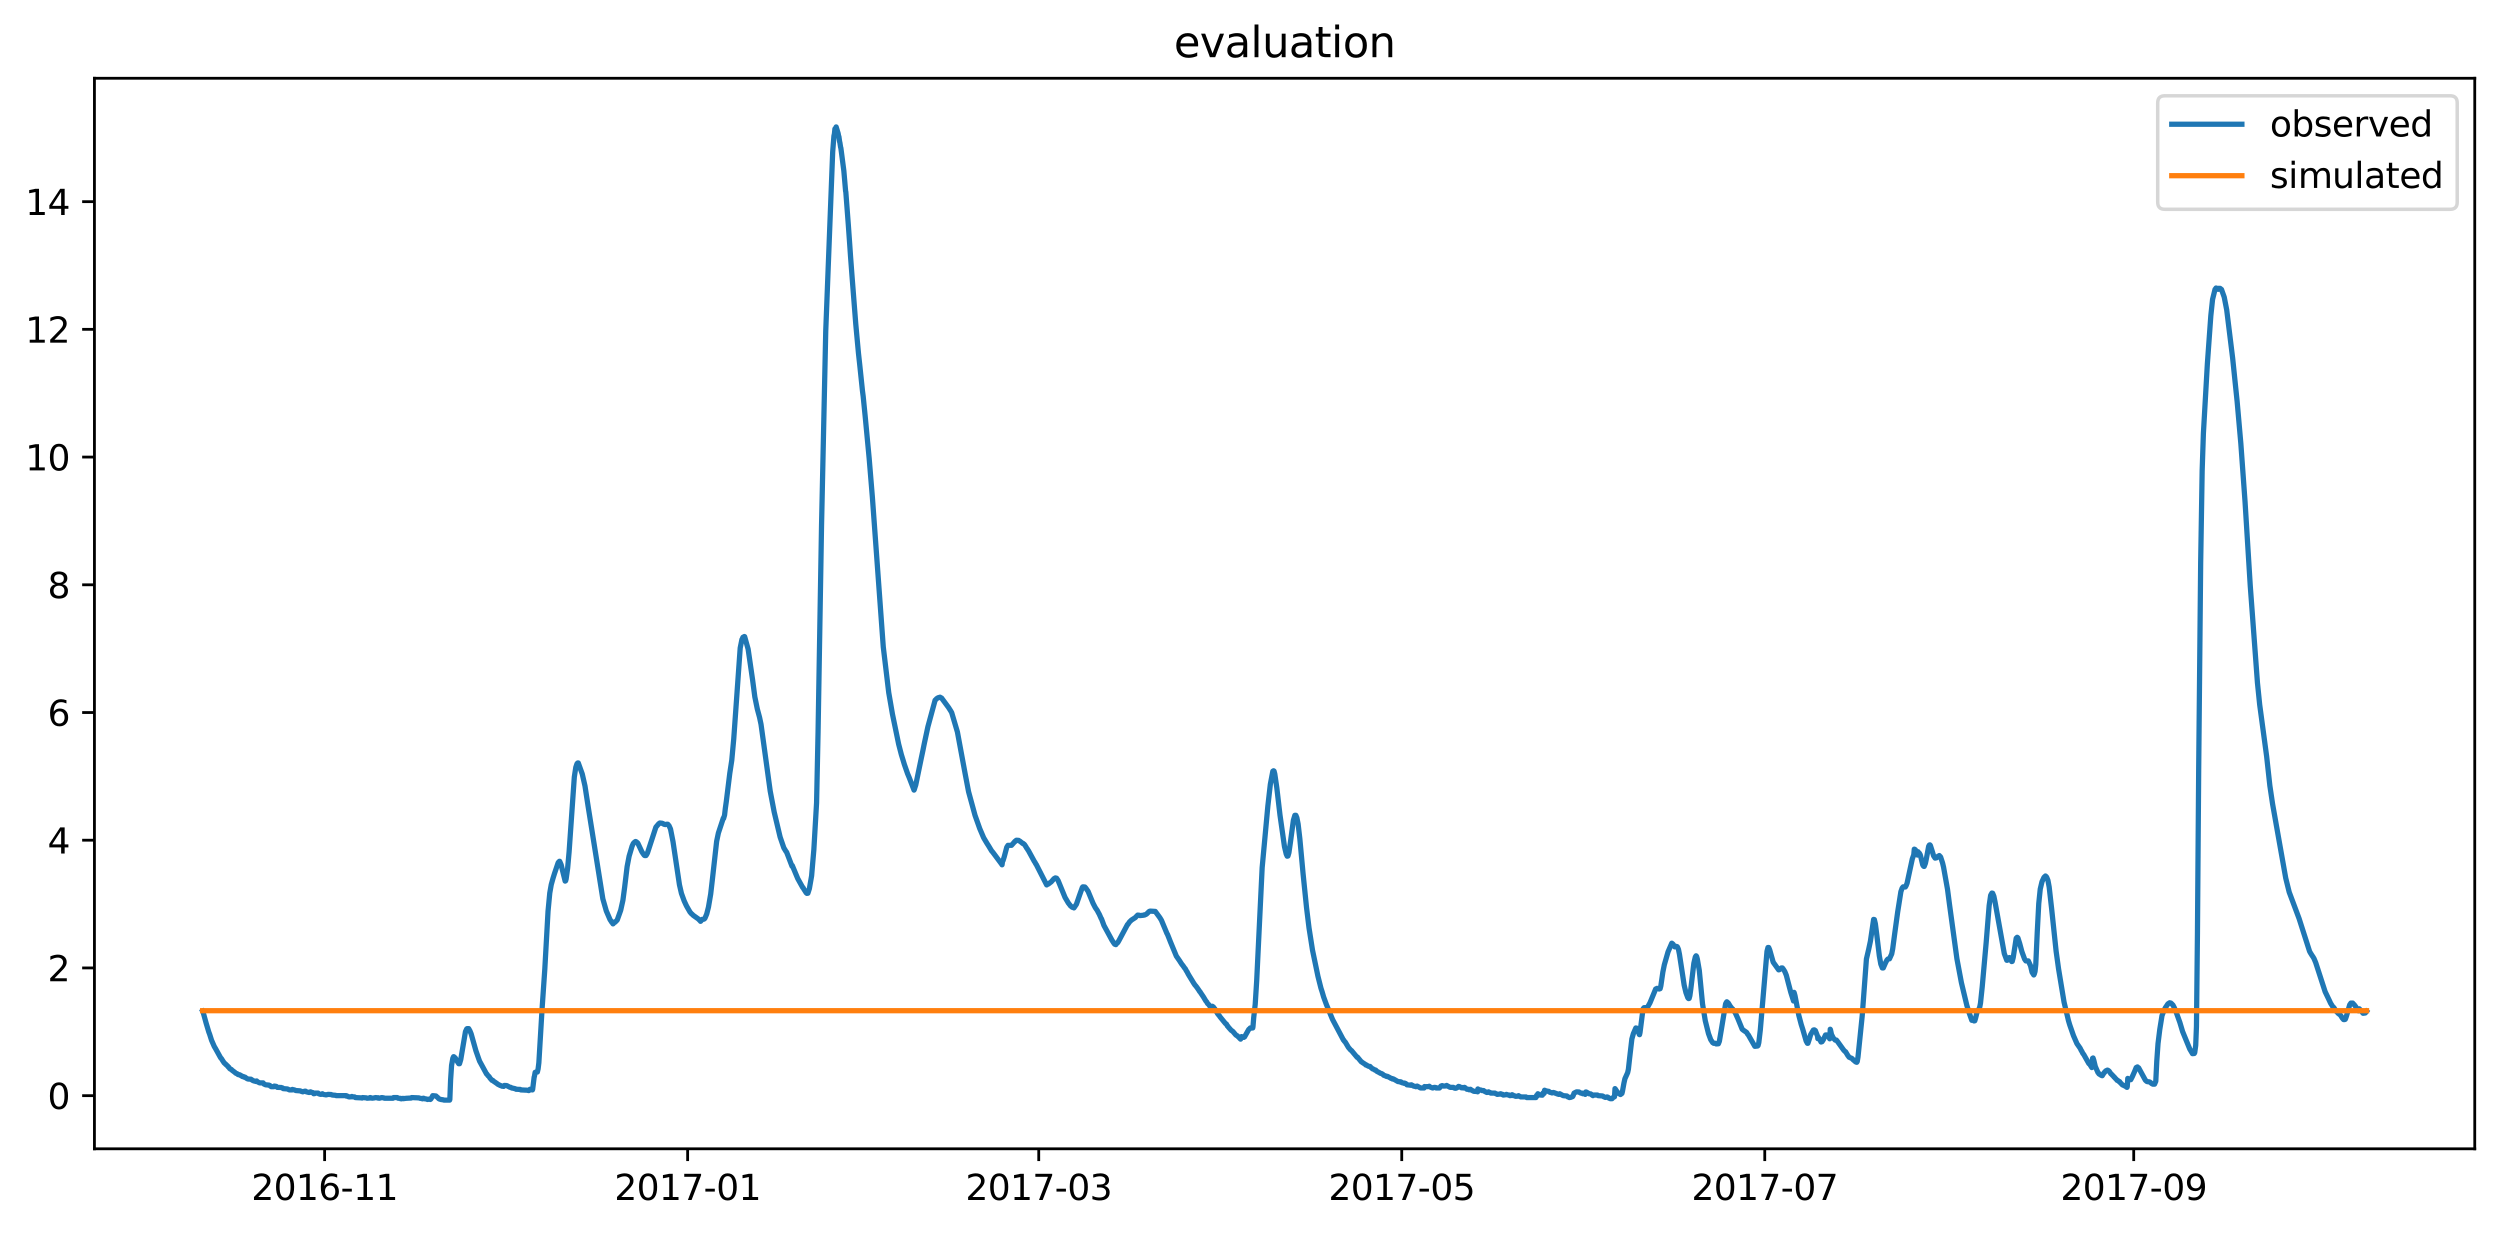 <?xml version="1.0" encoding="utf-8" standalone="no"?>
<!DOCTYPE svg PUBLIC "-//W3C//DTD SVG 1.1//EN"
  "http://www.w3.org/Graphics/SVG/1.1/DTD/svg11.dtd">
<svg xmlns:xlink="http://www.w3.org/1999/xlink" width="712.835pt" height="351.436pt" viewBox="0 0 712.835 351.436" xmlns="http://www.w3.org/2000/svg" version="1.1">
 <defs>
  <style type="text/css">*{stroke-linejoin: round; stroke-linecap: butt}</style>
 </defs>
 <g id="figure_1">
  <g id="patch_1">
   <path d="M 0 351.436 
L 712.835 351.436 
L 712.835 0 
L 0 0 
z
" style="fill: #ffffff"/>
  </g>
  <g id="axes_1">
   <g id="patch_2">
    <path d="M 26.925 327.558 
L 705.635 327.558 
L 705.635 22.318 
L 26.925 22.318 
z
" style="fill: #ffffff"/>
   </g>
   <g id="matplotlib.axis_1">
    <g id="xtick_1">
     <g id="line2d_1">
      <defs>
       <path id="mcfa135e855" d="M 0 0 
L 0 3.5 
" style="stroke: #000000; stroke-width: 0.8"/>
      </defs>
      <g>
       <use xlink:href="#mcfa135e855" x="92.56" y="327.558" style="stroke: #000000; stroke-width: 0.8"/>
      </g>
     </g>
     <g id="text_1">
      <!-- 2016-11 -->
      <g transform="translate(71.669 342.157) scale(0.1 -0.1)">
       <defs>
        <path id="DejaVuSans-32" d="M 1228 531 
L 3431 531 
L 3431 0 
L 469 0 
L 469 531 
Q 828 903 1448 1529 
Q 2069 2156 2228 2338 
Q 2531 2678 2651 2914 
Q 2772 3150 2772 3378 
Q 2772 3750 2511 3984 
Q 2250 4219 1831 4219 
Q 1534 4219 1204 4116 
Q 875 4013 500 3803 
L 500 4441 
Q 881 4594 1212 4672 
Q 1544 4750 1819 4750 
Q 2544 4750 2975 4387 
Q 3406 4025 3406 3419 
Q 3406 3131 3298 2873 
Q 3191 2616 2906 2266 
Q 2828 2175 2409 1742 
Q 1991 1309 1228 531 
z
" transform="scale(0.016)"/>
        <path id="DejaVuSans-30" d="M 2034 4250 
Q 1547 4250 1301 3770 
Q 1056 3291 1056 2328 
Q 1056 1369 1301 889 
Q 1547 409 2034 409 
Q 2525 409 2770 889 
Q 3016 1369 3016 2328 
Q 3016 3291 2770 3770 
Q 2525 4250 2034 4250 
z
M 2034 4750 
Q 2819 4750 3233 4129 
Q 3647 3509 3647 2328 
Q 3647 1150 3233 529 
Q 2819 -91 2034 -91 
Q 1250 -91 836 529 
Q 422 1150 422 2328 
Q 422 3509 836 4129 
Q 1250 4750 2034 4750 
z
" transform="scale(0.016)"/>
        <path id="DejaVuSans-31" d="M 794 531 
L 1825 531 
L 1825 4091 
L 703 3866 
L 703 4441 
L 1819 4666 
L 2450 4666 
L 2450 531 
L 3481 531 
L 3481 0 
L 794 0 
L 794 531 
z
" transform="scale(0.016)"/>
        <path id="DejaVuSans-36" d="M 2113 2584 
Q 1688 2584 1439 2293 
Q 1191 2003 1191 1497 
Q 1191 994 1439 701 
Q 1688 409 2113 409 
Q 2538 409 2786 701 
Q 3034 994 3034 1497 
Q 3034 2003 2786 2293 
Q 2538 2584 2113 2584 
z
M 3366 4563 
L 3366 3988 
Q 3128 4100 2886 4159 
Q 2644 4219 2406 4219 
Q 1781 4219 1451 3797 
Q 1122 3375 1075 2522 
Q 1259 2794 1537 2939 
Q 1816 3084 2150 3084 
Q 2853 3084 3261 2657 
Q 3669 2231 3669 1497 
Q 3669 778 3244 343 
Q 2819 -91 2113 -91 
Q 1303 -91 875 529 
Q 447 1150 447 2328 
Q 447 3434 972 4092 
Q 1497 4750 2381 4750 
Q 2619 4750 2861 4703 
Q 3103 4656 3366 4563 
z
" transform="scale(0.016)"/>
        <path id="DejaVuSans-2d" d="M 313 2009 
L 1997 2009 
L 1997 1497 
L 313 1497 
L 313 2009 
z
" transform="scale(0.016)"/>
       </defs>
       <use xlink:href="#DejaVuSans-32"/>
       <use xlink:href="#DejaVuSans-30" x="63.623"/>
       <use xlink:href="#DejaVuSans-31" x="127.246"/>
       <use xlink:href="#DejaVuSans-36" x="190.869"/>
       <use xlink:href="#DejaVuSans-2d" x="254.492"/>
       <use xlink:href="#DejaVuSans-31" x="290.576"/>
       <use xlink:href="#DejaVuSans-31" x="354.199"/>
      </g>
     </g>
    </g>
    <g id="xtick_2">
     <g id="line2d_2">
      <g>
       <use xlink:href="#mcfa135e855" x="196.067" y="327.558" style="stroke: #000000; stroke-width: 0.8"/>
      </g>
     </g>
     <g id="text_2">
      <!-- 2017-01 -->
      <g transform="translate(175.176 342.157) scale(0.1 -0.1)">
       <defs>
        <path id="DejaVuSans-37" d="M 525 4666 
L 3525 4666 
L 3525 4397 
L 1831 0 
L 1172 0 
L 2766 4134 
L 525 4134 
L 525 4666 
z
" transform="scale(0.016)"/>
       </defs>
       <use xlink:href="#DejaVuSans-32"/>
       <use xlink:href="#DejaVuSans-30" x="63.623"/>
       <use xlink:href="#DejaVuSans-31" x="127.246"/>
       <use xlink:href="#DejaVuSans-37" x="190.869"/>
       <use xlink:href="#DejaVuSans-2d" x="254.492"/>
       <use xlink:href="#DejaVuSans-30" x="290.576"/>
       <use xlink:href="#DejaVuSans-31" x="354.199"/>
      </g>
     </g>
    </g>
    <g id="xtick_3">
     <g id="line2d_3">
      <g>
       <use xlink:href="#mcfa135e855" x="296.18" y="327.558" style="stroke: #000000; stroke-width: 0.8"/>
      </g>
     </g>
     <g id="text_3">
      <!-- 2017-03 -->
      <g transform="translate(275.288 342.157) scale(0.1 -0.1)">
       <defs>
        <path id="DejaVuSans-33" d="M 2597 2516 
Q 3050 2419 3304 2112 
Q 3559 1806 3559 1356 
Q 3559 666 3084 287 
Q 2609 -91 1734 -91 
Q 1441 -91 1130 -33 
Q 819 25 488 141 
L 488 750 
Q 750 597 1062 519 
Q 1375 441 1716 441 
Q 2309 441 2620 675 
Q 2931 909 2931 1356 
Q 2931 1769 2642 2001 
Q 2353 2234 1838 2234 
L 1294 2234 
L 1294 2753 
L 1863 2753 
Q 2328 2753 2575 2939 
Q 2822 3125 2822 3475 
Q 2822 3834 2567 4026 
Q 2313 4219 1838 4219 
Q 1578 4219 1281 4162 
Q 984 4106 628 3988 
L 628 4550 
Q 988 4650 1302 4700 
Q 1616 4750 1894 4750 
Q 2613 4750 3031 4423 
Q 3450 4097 3450 3541 
Q 3450 3153 3228 2886 
Q 3006 2619 2597 2516 
z
" transform="scale(0.016)"/>
       </defs>
       <use xlink:href="#DejaVuSans-32"/>
       <use xlink:href="#DejaVuSans-30" x="63.623"/>
       <use xlink:href="#DejaVuSans-31" x="127.246"/>
       <use xlink:href="#DejaVuSans-37" x="190.869"/>
       <use xlink:href="#DejaVuSans-2d" x="254.492"/>
       <use xlink:href="#DejaVuSans-30" x="290.576"/>
       <use xlink:href="#DejaVuSans-33" x="354.199"/>
      </g>
     </g>
    </g>
    <g id="xtick_4">
     <g id="line2d_4">
      <g>
       <use xlink:href="#mcfa135e855" x="399.686" y="327.558" style="stroke: #000000; stroke-width: 0.8"/>
      </g>
     </g>
     <g id="text_4">
      <!-- 2017-05 -->
      <g transform="translate(378.795 342.157) scale(0.1 -0.1)">
       <defs>
        <path id="DejaVuSans-35" d="M 691 4666 
L 3169 4666 
L 3169 4134 
L 1269 4134 
L 1269 2991 
Q 1406 3038 1543 3061 
Q 1681 3084 1819 3084 
Q 2600 3084 3056 2656 
Q 3513 2228 3513 1497 
Q 3513 744 3044 326 
Q 2575 -91 1722 -91 
Q 1428 -91 1123 -41 
Q 819 9 494 109 
L 494 744 
Q 775 591 1075 516 
Q 1375 441 1709 441 
Q 2250 441 2565 725 
Q 2881 1009 2881 1497 
Q 2881 1984 2565 2268 
Q 2250 2553 1709 2553 
Q 1456 2553 1204 2497 
Q 953 2441 691 2322 
L 691 4666 
z
" transform="scale(0.016)"/>
       </defs>
       <use xlink:href="#DejaVuSans-32"/>
       <use xlink:href="#DejaVuSans-30" x="63.623"/>
       <use xlink:href="#DejaVuSans-31" x="127.246"/>
       <use xlink:href="#DejaVuSans-37" x="190.869"/>
       <use xlink:href="#DejaVuSans-2d" x="254.492"/>
       <use xlink:href="#DejaVuSans-30" x="290.576"/>
       <use xlink:href="#DejaVuSans-35" x="354.199"/>
      </g>
     </g>
    </g>
    <g id="xtick_5">
     <g id="line2d_5">
      <g>
       <use xlink:href="#mcfa135e855" x="503.193" y="327.558" style="stroke: #000000; stroke-width: 0.8"/>
      </g>
     </g>
     <g id="text_5">
      <!-- 2017-07 -->
      <g transform="translate(482.301 342.157) scale(0.1 -0.1)">
       <use xlink:href="#DejaVuSans-32"/>
       <use xlink:href="#DejaVuSans-30" x="63.623"/>
       <use xlink:href="#DejaVuSans-31" x="127.246"/>
       <use xlink:href="#DejaVuSans-37" x="190.869"/>
       <use xlink:href="#DejaVuSans-2d" x="254.492"/>
       <use xlink:href="#DejaVuSans-30" x="290.576"/>
       <use xlink:href="#DejaVuSans-37" x="354.199"/>
      </g>
     </g>
    </g>
    <g id="xtick_6">
     <g id="line2d_6">
      <g>
       <use xlink:href="#mcfa135e855" x="608.396" y="327.558" style="stroke: #000000; stroke-width: 0.8"/>
      </g>
     </g>
     <g id="text_6">
      <!-- 2017-09 -->
      <g transform="translate(587.505 342.157) scale(0.1 -0.1)">
       <defs>
        <path id="DejaVuSans-39" d="M 703 97 
L 703 672 
Q 941 559 1184 500 
Q 1428 441 1663 441 
Q 2288 441 2617 861 
Q 2947 1281 2994 2138 
Q 2813 1869 2534 1725 
Q 2256 1581 1919 1581 
Q 1219 1581 811 2004 
Q 403 2428 403 3163 
Q 403 3881 828 4315 
Q 1253 4750 1959 4750 
Q 2769 4750 3195 4129 
Q 3622 3509 3622 2328 
Q 3622 1225 3098 567 
Q 2575 -91 1691 -91 
Q 1453 -91 1209 -44 
Q 966 3 703 97 
z
M 1959 2075 
Q 2384 2075 2632 2365 
Q 2881 2656 2881 3163 
Q 2881 3666 2632 3958 
Q 2384 4250 1959 4250 
Q 1534 4250 1286 3958 
Q 1038 3666 1038 3163 
Q 1038 2656 1286 2365 
Q 1534 2075 1959 2075 
z
" transform="scale(0.016)"/>
       </defs>
       <use xlink:href="#DejaVuSans-32"/>
       <use xlink:href="#DejaVuSans-30" x="63.623"/>
       <use xlink:href="#DejaVuSans-31" x="127.246"/>
       <use xlink:href="#DejaVuSans-37" x="190.869"/>
       <use xlink:href="#DejaVuSans-2d" x="254.492"/>
       <use xlink:href="#DejaVuSans-30" x="290.576"/>
       <use xlink:href="#DejaVuSans-39" x="354.199"/>
      </g>
     </g>
    </g>
   </g>
   <g id="matplotlib.axis_2">
    <g id="ytick_1">
     <g id="line2d_7">
      <defs>
       <path id="m2b4adc48fb" d="M 0 0 
L -3.5 0 
" style="stroke: #000000; stroke-width: 0.8"/>
      </defs>
      <g>
       <use xlink:href="#m2b4adc48fb" x="26.925" y="312.409" style="stroke: #000000; stroke-width: 0.8"/>
      </g>
     </g>
     <g id="text_7">
      <!-- 0 -->
      <g transform="translate(13.562 316.208) scale(0.1 -0.1)">
       <use xlink:href="#DejaVuSans-30"/>
      </g>
     </g>
    </g>
    <g id="ytick_2">
     <g id="line2d_8">
      <g>
       <use xlink:href="#m2b4adc48fb" x="26.925" y="275.993" style="stroke: #000000; stroke-width: 0.8"/>
      </g>
     </g>
     <g id="text_8">
      <!-- 2 -->
      <g transform="translate(13.562 279.792) scale(0.1 -0.1)">
       <use xlink:href="#DejaVuSans-32"/>
      </g>
     </g>
    </g>
    <g id="ytick_3">
     <g id="line2d_9">
      <g>
       <use xlink:href="#m2b4adc48fb" x="26.925" y="239.577" style="stroke: #000000; stroke-width: 0.8"/>
      </g>
     </g>
     <g id="text_9">
      <!-- 4 -->
      <g transform="translate(13.562 243.376) scale(0.1 -0.1)">
       <defs>
        <path id="DejaVuSans-34" d="M 2419 4116 
L 825 1625 
L 2419 1625 
L 2419 4116 
z
M 2253 4666 
L 3047 4666 
L 3047 1625 
L 3713 1625 
L 3713 1100 
L 3047 1100 
L 3047 0 
L 2419 0 
L 2419 1100 
L 313 1100 
L 313 1709 
L 2253 4666 
z
" transform="scale(0.016)"/>
       </defs>
       <use xlink:href="#DejaVuSans-34"/>
      </g>
     </g>
    </g>
    <g id="ytick_4">
     <g id="line2d_10">
      <g>
       <use xlink:href="#m2b4adc48fb" x="26.925" y="203.161" style="stroke: #000000; stroke-width: 0.8"/>
      </g>
     </g>
     <g id="text_10">
      <!-- 6 -->
      <g transform="translate(13.562 206.96) scale(0.1 -0.1)">
       <use xlink:href="#DejaVuSans-36"/>
      </g>
     </g>
    </g>
    <g id="ytick_5">
     <g id="line2d_11">
      <g>
       <use xlink:href="#m2b4adc48fb" x="26.925" y="166.744" style="stroke: #000000; stroke-width: 0.8"/>
      </g>
     </g>
     <g id="text_11">
      <!-- 8 -->
      <g transform="translate(13.562 170.544) scale(0.1 -0.1)">
       <defs>
        <path id="DejaVuSans-38" d="M 2034 2216 
Q 1584 2216 1326 1975 
Q 1069 1734 1069 1313 
Q 1069 891 1326 650 
Q 1584 409 2034 409 
Q 2484 409 2743 651 
Q 3003 894 3003 1313 
Q 3003 1734 2745 1975 
Q 2488 2216 2034 2216 
z
M 1403 2484 
Q 997 2584 770 2862 
Q 544 3141 544 3541 
Q 544 4100 942 4425 
Q 1341 4750 2034 4750 
Q 2731 4750 3128 4425 
Q 3525 4100 3525 3541 
Q 3525 3141 3298 2862 
Q 3072 2584 2669 2484 
Q 3125 2378 3379 2068 
Q 3634 1759 3634 1313 
Q 3634 634 3220 271 
Q 2806 -91 2034 -91 
Q 1263 -91 848 271 
Q 434 634 434 1313 
Q 434 1759 690 2068 
Q 947 2378 1403 2484 
z
M 1172 3481 
Q 1172 3119 1398 2916 
Q 1625 2713 2034 2713 
Q 2441 2713 2670 2916 
Q 2900 3119 2900 3481 
Q 2900 3844 2670 4047 
Q 2441 4250 2034 4250 
Q 1625 4250 1398 4047 
Q 1172 3844 1172 3481 
z
" transform="scale(0.016)"/>
       </defs>
       <use xlink:href="#DejaVuSans-38"/>
      </g>
     </g>
    </g>
    <g id="ytick_6">
     <g id="line2d_12">
      <g>
       <use xlink:href="#m2b4adc48fb" x="26.925" y="130.328" style="stroke: #000000; stroke-width: 0.8"/>
      </g>
     </g>
     <g id="text_12">
      <!-- 10 -->
      <g transform="translate(7.2 134.128) scale(0.1 -0.1)">
       <use xlink:href="#DejaVuSans-31"/>
       <use xlink:href="#DejaVuSans-30" x="63.623"/>
      </g>
     </g>
    </g>
    <g id="ytick_7">
     <g id="line2d_13">
      <g>
       <use xlink:href="#m2b4adc48fb" x="26.925" y="93.912" style="stroke: #000000; stroke-width: 0.8"/>
      </g>
     </g>
     <g id="text_13">
      <!-- 12 -->
      <g transform="translate(7.2 97.711) scale(0.1 -0.1)">
       <use xlink:href="#DejaVuSans-31"/>
       <use xlink:href="#DejaVuSans-32" x="63.623"/>
      </g>
     </g>
    </g>
    <g id="ytick_8">
     <g id="line2d_14">
      <g>
       <use xlink:href="#m2b4adc48fb" x="26.925" y="57.496" style="stroke: #000000; stroke-width: 0.8"/>
      </g>
     </g>
     <g id="text_14">
      <!-- 14 -->
      <g transform="translate(7.2 61.295) scale(0.1 -0.1)">
       <use xlink:href="#DejaVuSans-31"/>
       <use xlink:href="#DejaVuSans-34" x="63.623"/>
      </g>
     </g>
    </g>
   </g>
   <g id="line2d_15">
    <path d="M 57.775 288.329 
L 57.917 288.602 
L 58.765 291.697 
L 59.543 294.292 
L 59.755 294.838 
L 60.321 296.614 
L 61.098 298.389 
L 61.452 298.981 
L 62.937 301.666 
L 63.078 301.757 
L 63.502 302.44 
L 63.926 303.077 
L 64.209 303.305 
L 64.351 303.487 
L 64.421 303.487 
L 64.563 303.669 
L 64.846 303.897 
L 65.128 304.261 
L 65.199 304.261 
L 65.553 304.762 
L 65.765 304.853 
L 65.906 304.944 
L 65.977 304.944 
L 66.118 305.126 
L 66.967 305.763 
L 67.249 306.036 
L 67.462 306.082 
L 67.674 306.218 
L 67.744 306.218 
L 67.886 306.4 
L 68.31 306.446 
L 68.451 306.582 
L 68.593 306.582 
L 68.805 306.765 
L 68.876 306.765 
L 69.088 306.947 
L 69.37 306.947 
L 69.583 307.129 
L 69.865 307.129 
L 70.077 307.311 
L 70.219 307.402 
L 70.36 307.493 
L 70.502 307.584 
L 70.784 307.675 
L 71.562 307.72 
L 71.704 307.857 
L 71.774 307.857 
L 71.986 308.039 
L 72.411 308.221 
L 72.764 308.267 
L 72.906 308.358 
L 73.118 308.312 
L 73.188 308.221 
L 73.4 308.449 
L 74.037 308.767 
L 75.027 308.767 
L 75.239 309.086 
L 75.734 309.314 
L 76.723 309.405 
L 76.865 309.496 
L 76.935 309.496 
L 77.077 309.678 
L 77.148 309.678 
L 77.36 309.86 
L 78.067 309.86 
L 78.208 309.678 
L 78.774 309.769 
L 79.057 310.042 
L 80.258 310.087 
L 80.471 310.224 
L 80.612 310.224 
L 80.753 310.406 
L 81.955 310.497 
L 82.521 310.77 
L 83.299 310.77 
L 83.369 310.634 
L 83.44 310.679 
L 83.935 310.77 
L 84.359 310.952 
L 85.632 311.043 
L 85.773 311.134 
L 86.056 311.225 
L 86.339 311.317 
L 86.622 311.225 
L 86.904 311.134 
L 87.116 311.134 
L 87.329 311.317 
L 87.753 311.408 
L 88.036 311.499 
L 88.318 311.499 
L 88.53 311.317 
L 88.955 311.499 
L 89.237 311.544 
L 89.45 311.863 
L 89.732 311.817 
L 89.874 311.681 
L 90.722 311.681 
L 90.864 311.863 
L 91.146 311.954 
L 91.429 312.045 
L 91.783 311.999 
L 91.924 311.863 
L 92.136 312.045 
L 92.702 312.136 
L 92.914 312.181 
L 93.055 312.181 
L 93.338 312.09 
L 93.55 312.045 
L 94.469 312.09 
L 94.681 312.227 
L 95.742 312.318 
L 95.883 312.409 
L 98.711 312.409 
L 98.782 312.546 
L 98.853 312.455 
L 99.489 312.773 
L 100.267 312.728 
L 100.338 312.637 
L 100.479 312.728 
L 101.115 312.773 
L 101.327 312.955 
L 103.095 313.046 
L 103.236 313.092 
L 103.378 312.955 
L 104.509 313.046 
L 104.65 313.137 
L 105.357 313.092 
L 105.499 312.955 
L 105.569 313.092 
L 105.64 312.955 
L 105.711 313.001 
L 106.064 313.137 
L 106.771 313.046 
L 107.054 312.955 
L 107.549 313.001 
L 107.69 313.092 
L 107.832 313.001 
L 108.044 313.137 
L 108.185 313.137 
L 108.539 313.046 
L 108.822 312.955 
L 109.458 313.046 
L 109.599 313.137 
L 112.074 313.137 
L 112.215 312.955 
L 113.276 312.955 
L 113.488 313.137 
L 114.124 313.183 
L 114.195 313.274 
L 114.266 313.183 
L 114.407 313.319 
L 114.831 313.228 
L 114.902 313.183 
L 115.043 313.274 
L 115.256 313.228 
L 116.104 313.137 
L 116.245 313.137 
L 117.235 313.092 
L 117.377 312.955 
L 119.498 313.046 
L 119.639 313.137 
L 120.205 313.228 
L 120.487 313.319 
L 120.629 313.274 
L 120.699 313.137 
L 120.77 313.228 
L 120.912 313.183 
L 121.124 313.319 
L 121.689 313.365 
L 121.901 313.501 
L 122.326 313.41 
L 122.467 313.365 
L 122.538 313.365 
L 122.679 313.501 
L 122.821 313.41 
L 123.103 312.955 
L 123.386 312.409 
L 124.305 312.5 
L 124.588 312.773 
L 124.729 312.864 
L 125.154 313.319 
L 125.436 313.41 
L 125.719 313.501 
L 126.356 313.593 
L 126.638 313.684 
L 128.194 313.684 
L 128.265 313.501 
L 128.477 307.994 
L 128.759 303.76 
L 129.113 301.757 
L 129.325 301.302 
L 129.396 301.302 
L 129.82 301.666 
L 130.103 302.167 
L 130.456 302.759 
L 130.81 303.305 
L 131.022 303.305 
L 131.375 302.121 
L 132.719 294.155 
L 133.072 293.382 
L 133.214 293.291 
L 133.638 293.291 
L 133.991 293.928 
L 134.345 294.793 
L 135.688 299.572 
L 136.466 301.803 
L 136.749 302.577 
L 138.728 306.218 
L 138.799 306.218 
L 139.152 306.719 
L 139.435 306.947 
L 139.718 307.402 
L 140.284 308.039 
L 140.496 308.039 
L 140.637 308.221 
L 141.698 308.949 
L 141.91 309.132 
L 142.617 309.496 
L 142.9 309.587 
L 143.182 309.723 
L 143.324 309.678 
L 143.607 309.769 
L 143.819 309.496 
L 144.526 309.541 
L 144.738 309.678 
L 145.445 310.042 
L 145.657 310.042 
L 145.869 310.224 
L 146.435 310.315 
L 146.576 310.361 
L 146.788 310.406 
L 147 310.452 
L 147.142 310.588 
L 147.283 310.588 
L 148.344 310.634 
L 148.485 310.77 
L 150.394 310.861 
L 150.677 310.952 
L 150.818 310.952 
L 151.101 310.588 
L 151.384 310.634 
L 151.455 310.725 
L 151.525 310.588 
L 151.737 310.77 
L 151.808 310.77 
L 151.879 310.588 
L 152.303 307.129 
L 152.374 306.947 
L 152.586 305.763 
L 152.869 305.672 
L 153.222 305.672 
L 153.434 304.762 
L 153.646 303.032 
L 154 297.114 
L 154.565 287.646 
L 155.343 276.312 
L 156.262 259.833 
L 156.757 254.644 
L 157.181 252.231 
L 157.676 250.456 
L 158.1 249.09 
L 159.161 245.95 
L 159.514 245.585 
L 159.585 245.585 
L 160.009 246.587 
L 160.363 248.089 
L 161.141 251.23 
L 161.282 251.139 
L 161.423 250.638 
L 161.848 247.588 
L 162.272 242.854 
L 163.757 221.551 
L 164.181 218.774 
L 164.534 217.727 
L 164.746 217.545 
L 164.888 217.545 
L 166.019 220.686 
L 166.797 224.1 
L 167.716 230.063 
L 171.887 256.283 
L 172.877 259.742 
L 173.937 262.2 
L 174.503 263.065 
L 174.715 263.247 
L 174.786 263.429 
L 174.857 263.384 
L 174.998 262.929 
L 175.139 263.065 
L 175.351 262.974 
L 175.846 262.473 
L 175.988 262.337 
L 176.978 259.56 
L 177.614 256.692 
L 178.109 252.96 
L 178.816 247.088 
L 179.381 244.129 
L 180.23 241.261 
L 180.583 240.487 
L 180.937 240.123 
L 181.078 240.032 
L 181.22 239.941 
L 181.432 240.032 
L 181.856 240.396 
L 182.987 242.809 
L 183.27 243.264 
L 183.694 243.856 
L 183.836 243.947 
L 184.189 243.947 
L 184.401 243.628 
L 184.613 243.218 
L 187.017 235.844 
L 187.866 234.843 
L 187.936 234.843 
L 188.148 234.661 
L 188.855 234.752 
L 188.997 234.843 
L 189.068 234.843 
L 189.28 235.025 
L 189.562 235.07 
L 189.704 235.116 
L 189.845 235.07 
L 190.057 235.025 
L 190.411 235.025 
L 190.552 235.207 
L 190.764 235.434 
L 191.189 236.39 
L 191.896 239.986 
L 193.734 252.277 
L 194.299 254.735 
L 195.077 256.874 
L 195.643 258.103 
L 195.855 258.513 
L 196.774 260.106 
L 196.915 260.243 
L 197.127 260.516 
L 197.269 260.607 
L 197.693 261.017 
L 199.107 262.018 
L 199.602 262.519 
L 199.673 262.519 
L 199.743 262.701 
L 199.814 262.655 
L 200.168 262.155 
L 200.663 262.109 
L 200.875 261.973 
L 201.016 261.791 
L 201.511 260.607 
L 202.006 258.65 
L 202.642 254.917 
L 203.137 250.638 
L 204.339 239.895 
L 204.834 237.528 
L 206.248 233.249 
L 206.319 233.386 
L 206.601 232.385 
L 206.814 230.518 
L 207.096 228.515 
L 208.086 220.504 
L 208.652 216.771 
L 209.217 210.671 
L 211.056 184.77 
L 211.55 182.312 
L 211.621 182.267 
L 211.833 181.721 
L 212.258 181.493 
L 212.328 181.539 
L 213.318 185.089 
L 214.591 193.875 
L 215.227 198.7 
L 215.934 202.159 
L 216.57 204.526 
L 216.994 206.529 
L 217.772 212.174 
L 219.61 225.557 
L 220.742 231.52 
L 222.438 238.666 
L 223.499 241.762 
L 224.135 242.809 
L 224.277 242.945 
L 224.842 244.402 
L 225.832 246.997 
L 225.903 246.769 
L 227.458 250.502 
L 228.872 253.051 
L 228.943 253.051 
L 229.226 253.551 
L 229.579 254.098 
L 229.862 254.553 
L 230.074 254.735 
L 230.286 254.689 
L 230.357 254.689 
L 230.781 253.369 
L 231.418 249.728 
L 231.7 246.405 
L 232.054 242.308 
L 232.832 228.925 
L 233.256 208.896 
L 234.246 149.902 
L 235.447 94.367 
L 237.427 43.294 
L 237.781 38.787 
L 237.922 38.15 
L 238.063 36.739 
L 238.134 36.784 
L 238.417 36.193 
L 238.983 38.059 
L 239.124 38.878 
L 239.195 38.924 
L 239.407 40.426 
L 239.477 40.654 
L 239.69 42.019 
L 239.76 42.201 
L 240.609 48.711 
L 241.104 54.446 
L 241.174 54.765 
L 241.881 64.051 
L 242.235 69.013 
L 242.518 73.11 
L 242.942 78.754 
L 244.002 92.319 
L 244.285 95.414 
L 244.78 100.74 
L 245.134 103.972 
L 245.911 111.392 
L 246.123 113.031 
L 246.689 118.675 
L 247.82 130.601 
L 248.739 141.708 
L 251.85 184.452 
L 253.406 197.471 
L 254.466 203.616 
L 256.234 212.174 
L 257.011 215.178 
L 257.436 216.544 
L 257.86 217.955 
L 258.779 220.595 
L 259.274 221.778 
L 260.617 225.283 
L 260.688 225.147 
L 260.9 224.464 
L 261.112 223.827 
L 262.738 215.952 
L 263.162 213.949 
L 263.516 212.174 
L 264.576 207.212 
L 266.627 199.656 
L 266.839 199.473 
L 267.122 199.155 
L 267.263 199.109 
L 267.404 198.973 
L 267.617 198.927 
L 267.758 198.882 
L 268.041 198.791 
L 268.253 198.973 
L 268.465 199.018 
L 270.445 201.704 
L 271.081 202.705 
L 271.364 203.206 
L 272.99 208.714 
L 275.182 220.549 
L 276.171 225.739 
L 278.01 232.476 
L 278.999 235.252 
L 279.353 236.254 
L 280.343 238.575 
L 280.484 238.894 
L 281.403 240.442 
L 281.898 241.215 
L 282.747 242.627 
L 282.959 242.854 
L 283.312 243.309 
L 285.575 246.359 
L 285.716 246.587 
L 285.857 245.585 
L 285.999 245.403 
L 286.352 244.265 
L 287.059 241.58 
L 287.413 241.033 
L 288.403 241.033 
L 288.685 240.715 
L 288.898 240.487 
L 289.392 239.895 
L 289.463 239.941 
L 289.675 239.668 
L 289.817 239.577 
L 290.453 239.622 
L 290.594 239.759 
L 290.807 239.85 
L 291.089 240.077 
L 291.443 240.351 
L 291.584 240.487 
L 291.726 240.487 
L 291.938 240.669 
L 292.079 240.76 
L 292.503 241.398 
L 292.786 241.898 
L 292.857 241.944 
L 293.069 242.308 
L 293.21 242.49 
L 294.978 245.722 
L 295.049 245.767 
L 295.331 246.314 
L 295.473 246.496 
L 298.442 252.322 
L 298.513 252.186 
L 298.654 251.958 
L 298.725 252.095 
L 298.796 252.049 
L 298.866 252.095 
L 299.008 251.958 
L 299.149 251.913 
L 299.503 251.594 
L 299.644 251.549 
L 299.927 251.23 
L 300.563 250.502 
L 300.705 250.456 
L 300.917 250.32 
L 301.27 250.411 
L 301.694 251.048 
L 303.674 255.873 
L 304.664 257.557 
L 304.735 257.603 
L 304.947 257.921 
L 305.017 257.967 
L 305.23 258.286 
L 305.583 258.559 
L 305.724 258.695 
L 306.078 258.741 
L 306.219 258.877 
L 306.926 257.83 
L 307.775 255.372 
L 308.623 253.005 
L 308.765 252.869 
L 309.33 252.914 
L 309.613 253.233 
L 310.249 254.143 
L 311.663 257.557 
L 311.875 257.967 
L 312.3 258.786 
L 312.865 259.606 
L 313.219 260.288 
L 313.431 260.653 
L 313.996 261.927 
L 314.067 261.973 
L 314.774 263.885 
L 317.178 268.3 
L 317.249 268.345 
L 317.532 268.846 
L 317.602 268.892 
L 317.814 269.21 
L 318.168 269.347 
L 318.451 268.892 
L 318.592 268.892 
L 318.804 268.619 
L 319.087 268.118 
L 321.491 263.611 
L 321.562 263.611 
L 322.056 262.883 
L 322.339 262.61 
L 322.622 262.337 
L 322.763 262.246 
L 323.753 261.609 
L 323.895 261.426 
L 324.177 261.153 
L 324.39 260.926 
L 324.884 260.971 
L 325.026 261.062 
L 326.016 260.971 
L 326.157 260.88 
L 326.298 260.926 
L 326.793 260.698 
L 326.935 260.607 
L 327.359 260.197 
L 327.571 259.97 
L 327.783 259.833 
L 327.995 259.788 
L 329.409 259.879 
L 330.682 261.609 
L 330.965 262.064 
L 331.177 262.428 
L 332.732 266.161 
L 332.874 266.388 
L 333.369 267.617 
L 333.722 268.528 
L 335.419 272.624 
L 336.338 273.944 
L 336.621 274.4 
L 337.045 275.037 
L 337.257 275.265 
L 337.752 275.993 
L 337.964 276.22 
L 338.318 276.903 
L 338.388 276.949 
L 338.813 277.768 
L 339.166 278.36 
L 339.944 279.634 
L 340.297 280.226 
L 340.722 280.864 
L 340.934 281.091 
L 341.287 281.546 
L 341.853 282.366 
L 342.065 282.73 
L 342.136 282.73 
L 342.418 283.185 
L 343.125 284.232 
L 343.832 285.416 
L 344.044 285.643 
L 344.327 286.144 
L 344.681 286.463 
L 345.246 287.282 
L 345.317 287.145 
L 345.671 286.918 
L 345.883 287.1 
L 345.953 287.1 
L 346.166 287.418 
L 346.378 287.646 
L 347.226 289.103 
L 347.297 289.103 
L 347.509 289.467 
L 347.58 289.467 
L 347.862 289.922 
L 349.418 291.834 
L 349.488 291.834 
L 349.63 292.016 
L 349.701 292.016 
L 349.983 292.562 
L 350.054 292.562 
L 350.266 292.881 
L 351.115 293.837 
L 351.256 293.882 
L 351.397 294.019 
L 351.539 294.11 
L 352.387 295.111 
L 352.529 295.202 
L 352.741 295.339 
L 352.811 295.339 
L 353.094 295.658 
L 353.165 295.658 
L 353.377 295.931 
L 353.731 296.295 
L 354.013 295.567 
L 354.084 295.658 
L 354.579 295.658 
L 354.65 295.794 
L 354.791 295.658 
L 354.862 295.658 
L 356.064 293.518 
L 356.417 293.245 
L 356.488 293.108 
L 356.559 293.154 
L 357.195 293.108 
L 357.266 292.744 
L 357.478 290.15 
L 357.902 286.371 
L 358.326 279.634 
L 359.882 247.406 
L 361.508 229.835 
L 362.215 223.645 
L 362.922 219.912 
L 363.134 219.775 
L 363.275 219.867 
L 363.487 220.686 
L 364.053 224.555 
L 364.972 232.43 
L 366.245 241.398 
L 366.74 243.491 
L 367.022 244.129 
L 367.234 244.083 
L 367.517 243.127 
L 367.941 240.169 
L 368.79 233.887 
L 369.214 232.476 
L 369.497 232.476 
L 369.78 233.158 
L 370.133 234.934 
L 370.628 239.167 
L 371.547 249.09 
L 372.537 258.786 
L 373.244 264.567 
L 374.234 270.895 
L 375.789 278.36 
L 376.638 281.728 
L 376.991 282.821 
L 377.415 284.278 
L 378.193 286.417 
L 379.961 290.696 
L 383.072 296.568 
L 383.142 296.568 
L 383.354 296.932 
L 383.566 297.114 
L 384.486 298.662 
L 385.193 299.481 
L 385.334 299.527 
L 386.96 301.484 
L 387.031 301.393 
L 388.162 302.759 
L 388.233 302.759 
L 388.445 302.941 
L 389.293 303.487 
L 389.435 303.669 
L 389.647 303.669 
L 389.859 303.851 
L 390 303.897 
L 390.212 304.033 
L 390.637 304.079 
L 390.919 304.397 
L 391.061 304.489 
L 391.344 304.762 
L 391.556 304.807 
L 391.768 304.944 
L 391.909 304.989 
L 392.051 305.126 
L 392.263 305.126 
L 392.545 305.444 
L 393.323 305.854 
L 393.465 305.945 
L 393.606 306.036 
L 393.96 306.127 
L 394.384 306.4 
L 394.525 306.582 
L 394.808 306.673 
L 394.949 306.765 
L 395.232 306.81 
L 395.374 306.947 
L 395.586 306.901 
L 396.363 307.311 
L 396.505 307.402 
L 396.646 307.493 
L 397 307.538 
L 397.07 307.675 
L 397.141 307.629 
L 397.282 307.629 
L 398.626 308.403 
L 399.333 308.449 
L 399.403 308.585 
L 399.474 308.494 
L 399.757 308.722 
L 399.969 308.767 
L 400.323 308.858 
L 400.393 308.904 
L 400.464 308.813 
L 400.605 308.904 
L 400.818 308.949 
L 401.171 309.314 
L 402.09 309.405 
L 402.161 309.45 
L 402.373 309.314 
L 402.444 309.314 
L 402.656 309.496 
L 402.797 309.496 
L 403.009 309.678 
L 403.575 309.769 
L 403.716 309.86 
L 403.928 309.769 
L 404.07 309.678 
L 405.06 310.224 
L 406.049 310.224 
L 406.191 309.814 
L 406.403 309.86 
L 407.463 309.814 
L 407.534 309.723 
L 407.676 309.905 
L 408.029 310.042 
L 408.241 310.133 
L 408.524 310.224 
L 408.948 310.042 
L 409.372 310.087 
L 409.514 310.224 
L 410.433 310.224 
L 410.574 310.042 
L 410.645 309.996 
L 410.857 309.678 
L 411.211 309.541 
L 411.564 309.678 
L 412.413 309.632 
L 412.483 309.496 
L 412.554 309.541 
L 413.473 310.042 
L 414.392 310.042 
L 414.534 310.179 
L 414.816 310.27 
L 415.028 310.315 
L 415.311 310.224 
L 415.523 310.042 
L 415.665 310.042 
L 415.877 309.769 
L 416.23 309.86 
L 416.442 310.042 
L 416.655 310.087 
L 416.725 310.179 
L 416.796 310.087 
L 416.937 310.133 
L 417.008 310.179 
L 417.079 310.087 
L 417.22 310.224 
L 417.503 310.133 
L 417.574 310.042 
L 417.786 310.179 
L 418.139 310.497 
L 418.281 310.588 
L 418.705 310.588 
L 418.846 310.725 
L 419.2 310.725 
L 419.271 310.588 
L 419.341 310.634 
L 419.483 310.77 
L 419.624 310.861 
L 420.26 311.18 
L 420.402 311.18 
L 421.179 311.225 
L 421.321 311.317 
L 421.392 310.497 
L 421.462 310.588 
L 421.674 310.679 
L 421.957 310.77 
L 422.311 310.816 
L 422.523 310.952 
L 423.018 310.952 
L 423.23 311.134 
L 423.937 311.499 
L 424.29 311.453 
L 424.432 311.317 
L 424.644 311.499 
L 424.785 311.499 
L 424.856 311.499 
L 425.068 311.681 
L 426.27 311.681 
L 426.482 311.863 
L 426.765 311.908 
L 426.906 312.045 
L 427.684 311.954 
L 427.825 311.863 
L 428.037 311.908 
L 428.179 312.045 
L 428.462 312.045 
L 428.603 312.227 
L 428.744 312.227 
L 429.381 312.136 
L 429.522 312.045 
L 429.664 312.09 
L 429.805 312.181 
L 430.3 312.227 
L 430.512 312.409 
L 430.936 312.363 
L 431.148 312.136 
L 431.29 312.227 
L 431.36 312.227 
L 431.502 312.409 
L 431.643 312.409 
L 431.997 312.5 
L 432.138 312.591 
L 432.28 312.591 
L 432.845 312.546 
L 432.987 312.409 
L 433.199 312.591 
L 433.411 312.637 
L 433.623 312.773 
L 435.108 312.773 
L 435.32 312.955 
L 437.936 312.955 
L 438.148 312.318 
L 438.218 312.363 
L 438.36 312.455 
L 438.501 311.863 
L 438.572 311.908 
L 438.784 312.045 
L 439.208 312.227 
L 439.774 312.272 
L 439.986 311.635 
L 440.269 311.772 
L 440.41 310.861 
L 440.552 310.952 
L 440.905 311.043 
L 441.188 311.134 
L 441.612 311.18 
L 441.824 311.408 
L 442.107 311.499 
L 442.39 311.544 
L 442.531 311.635 
L 442.885 311.499 
L 443.238 311.59 
L 443.38 311.681 
L 443.733 311.772 
L 443.875 311.863 
L 444.157 311.954 
L 444.44 312.045 
L 444.582 312.045 
L 444.723 311.863 
L 445.713 312.409 
L 446.773 312.5 
L 447.056 312.773 
L 447.268 312.819 
L 447.48 312.955 
L 447.975 312.864 
L 448.117 312.773 
L 448.399 312.682 
L 448.541 312.455 
L 448.824 311.681 
L 449.531 311.317 
L 450.238 311.362 
L 450.379 311.499 
L 450.591 311.59 
L 450.733 311.681 
L 451.086 311.681 
L 451.298 311.863 
L 451.581 311.726 
L 452.005 312.045 
L 452.147 311.362 
L 452.217 311.408 
L 452.288 311.362 
L 452.5 311.499 
L 452.641 311.544 
L 452.783 311.681 
L 452.854 311.681 
L 453.066 311.863 
L 453.561 311.908 
L 453.702 312.045 
L 453.773 312.045 
L 453.914 312.227 
L 454.055 312.272 
L 454.197 312.409 
L 454.409 312.227 
L 455.47 312.227 
L 455.682 312.409 
L 456.954 312.5 
L 457.096 312.591 
L 457.237 312.682 
L 457.378 312.773 
L 457.591 312.819 
L 457.732 312.91 
L 458.085 312.864 
L 458.227 312.773 
L 458.51 312.864 
L 458.792 313.137 
L 458.934 313.137 
L 459.146 313.274 
L 459.641 313.274 
L 459.924 312.955 
L 460.348 312.728 
L 460.489 310.406 
L 460.631 310.588 
L 460.984 311.134 
L 461.196 311.408 
L 461.621 311.863 
L 461.833 311.908 
L 462.045 312.09 
L 462.469 311.772 
L 462.61 311.225 
L 463.035 308.858 
L 463.317 307.584 
L 464.095 305.854 
L 464.307 304.898 
L 464.661 301.712 
L 465.297 296.249 
L 465.721 294.747 
L 466.428 293.108 
L 466.782 293.2 
L 467.065 293.973 
L 467.418 294.975 
L 467.489 295.02 
L 467.63 294.383 
L 468.479 287.692 
L 468.761 287.327 
L 469.61 287.282 
L 469.751 287.1 
L 469.822 287.1 
L 470.175 286.463 
L 470.458 285.962 
L 472.084 282.002 
L 472.296 282.002 
L 472.438 281.819 
L 472.933 281.911 
L 473.074 282.002 
L 473.357 281.911 
L 473.569 281.091 
L 474.135 277.176 
L 474.559 275.082 
L 475.619 271.395 
L 476.68 268.937 
L 477.033 269.21 
L 477.528 269.984 
L 477.67 269.802 
L 478.165 269.893 
L 478.306 270.03 
L 478.589 270.713 
L 478.872 272.124 
L 480.215 280.909 
L 480.71 283.003 
L 481.275 284.551 
L 481.488 284.733 
L 481.629 284.687 
L 481.841 283.913 
L 482.124 281.865 
L 482.972 274.673 
L 483.396 272.852 
L 483.609 272.533 
L 483.75 272.67 
L 483.962 273.444 
L 484.528 276.721 
L 485.447 286.235 
L 486.225 291.015 
L 487.144 294.702 
L 487.78 296.431 
L 488.346 297.296 
L 488.416 297.296 
L 488.628 297.478 
L 489.123 297.478 
L 489.335 297.66 
L 489.972 297.615 
L 490.254 296.887 
L 490.891 293.108 
L 492.022 286.235 
L 492.234 285.825 
L 492.376 285.643 
L 492.8 286.007 
L 493.436 287.054 
L 493.507 287.1 
L 493.719 287.418 
L 494.072 287.737 
L 494.779 288.784 
L 495.557 290.514 
L 496.759 293.473 
L 496.83 293.473 
L 496.971 293.655 
L 498.032 294.383 
L 498.314 294.884 
L 498.527 295.111 
L 498.88 295.749 
L 499.163 296.249 
L 500.365 298.343 
L 501.142 298.252 
L 501.284 298.116 
L 501.496 297.296 
L 501.92 293.7 
L 503.829 271.259 
L 504.112 270.166 
L 504.324 270.166 
L 504.607 270.849 
L 505.597 274.354 
L 506.799 276.038 
L 507.152 276.539 
L 507.364 276.494 
L 507.647 276.175 
L 507.788 276.129 
L 507.93 275.993 
L 508.142 276.038 
L 508.213 275.993 
L 508.354 276.175 
L 508.495 276.357 
L 508.92 277.04 
L 509.344 278.087 
L 509.909 280.272 
L 510.616 282.957 
L 511.394 285.416 
L 511.536 282.957 
L 511.606 283.14 
L 511.818 283.913 
L 512.879 289.421 
L 513.586 292.107 
L 514.01 293.427 
L 515 296.841 
L 515.353 297.478 
L 515.495 297.478 
L 515.919 296.204 
L 516.273 295.02 
L 517.05 293.7 
L 517.262 293.655 
L 517.333 293.655 
L 517.545 293.837 
L 517.616 293.837 
L 518.252 295.476 
L 518.323 296.158 
L 518.394 295.658 
L 518.464 295.749 
L 518.888 296.431 
L 519.242 297.114 
L 519.525 297.023 
L 519.878 296.477 
L 520.515 295.111 
L 521.01 295.111 
L 521.363 295.612 
L 521.504 295.794 
L 521.717 296.204 
L 521.787 295.521 
L 521.858 293.473 
L 521.929 293.609 
L 522.211 294.929 
L 522.706 295.931 
L 523.272 296.568 
L 523.625 296.568 
L 523.979 297.023 
L 525.252 298.798 
L 525.676 299.39 
L 526.1 299.845 
L 526.241 299.891 
L 526.948 301.074 
L 527.019 301.12 
L 527.231 301.439 
L 527.726 301.666 
L 528.009 301.757 
L 528.433 302.212 
L 528.504 302.212 
L 528.645 302.395 
L 528.787 302.486 
L 529.069 302.759 
L 529.282 302.85 
L 529.423 302.895 
L 529.564 302.668 
L 529.776 301.393 
L 530.978 289.649 
L 532.18 273.444 
L 532.817 270.713 
L 533.312 268.391 
L 534.231 262.155 
L 534.443 262.2 
L 534.726 263.384 
L 535.15 266.661 
L 535.857 272.533 
L 536.281 274.9 
L 536.705 275.993 
L 536.988 275.993 
L 537.624 274.536 
L 538.048 273.717 
L 538.331 273.444 
L 538.755 273.398 
L 539.392 271.987 
L 539.675 270.53 
L 540.24 266.252 
L 541.089 260.061 
L 542.008 254.234 
L 542.361 253.233 
L 542.644 252.869 
L 543.28 252.914 
L 543.492 252.55 
L 543.775 251.822 
L 544.27 249.5 
L 545.26 244.903 
L 545.684 243.719 
L 545.826 242.126 
L 546.038 242.217 
L 546.179 242.353 
L 546.745 243.81 
L 546.886 242.854 
L 546.957 242.991 
L 547.098 243.537 
L 547.169 243.173 
L 547.24 243.218 
L 547.522 243.719 
L 547.664 244.22 
L 548.229 246.587 
L 548.442 246.951 
L 548.583 247.042 
L 548.654 247.042 
L 549.007 246.132 
L 549.29 244.766 
L 549.926 241.307 
L 550.138 240.942 
L 550.28 240.897 
L 550.421 241.079 
L 550.916 242.627 
L 551.34 244.038 
L 551.765 244.675 
L 552.189 244.584 
L 552.613 244.129 
L 552.825 244.083 
L 552.966 243.947 
L 553.108 244.129 
L 553.32 244.311 
L 553.886 246.041 
L 554.168 247.224 
L 555.3 253.551 
L 555.865 257.876 
L 557.986 273.398 
L 559.259 280.181 
L 560.814 286.69 
L 561.451 288.739 
L 562.228 290.923 
L 562.299 290.878 
L 562.44 290.741 
L 562.582 290.787 
L 562.865 291.106 
L 563.077 291.06 
L 563.289 290.377 
L 563.784 288.329 
L 564.137 287.874 
L 564.279 287.692 
L 564.491 287.145 
L 564.703 286.053 
L 565.198 281.364 
L 566.329 268.71 
L 567.177 258.195 
L 567.602 255.281 
L 567.955 254.644 
L 568.167 254.689 
L 568.521 255.554 
L 568.874 257.284 
L 571.49 271.896 
L 572.197 273.808 
L 572.339 273.808 
L 572.692 273.125 
L 572.975 273.034 
L 573.116 273.171 
L 573.611 274.172 
L 573.753 274.127 
L 574.035 273.034 
L 574.884 267.526 
L 575.167 267.253 
L 575.379 267.435 
L 575.874 268.983 
L 576.51 271.35 
L 577.288 273.489 
L 577.641 273.99 
L 578.348 273.99 
L 578.984 275.401 
L 579.409 277.222 
L 579.904 277.996 
L 580.045 277.723 
L 580.257 276.994 
L 580.469 274.991 
L 580.893 265.751 
L 581.318 257.648 
L 581.742 253.506 
L 582.237 251.412 
L 582.802 250.183 
L 582.873 250.137 
L 583.014 249.955 
L 583.085 249.955 
L 583.227 249.773 
L 583.439 249.955 
L 583.58 250.137 
L 583.934 251.002 
L 584.287 252.914 
L 584.994 259.15 
L 586.267 271.213 
L 586.974 276.312 
L 588.529 285.734 
L 589.802 291.06 
L 590.155 292.244 
L 591.216 295.293 
L 592.206 297.569 
L 593.125 298.89 
L 593.478 299.618 
L 593.549 299.663 
L 593.902 300.392 
L 594.115 300.619 
L 595.599 303.259 
L 595.882 303.487 
L 596.448 304.397 
L 596.518 303.851 
L 596.66 301.757 
L 596.801 301.666 
L 597.013 302.304 
L 597.437 304.079 
L 598.215 305.854 
L 598.286 305.854 
L 598.498 306.218 
L 598.639 306.264 
L 598.781 306.4 
L 598.851 306.4 
L 599.064 306.582 
L 599.417 306.719 
L 599.983 305.809 
L 600.053 305.809 
L 600.407 305.353 
L 600.902 305.126 
L 601.114 305.217 
L 601.397 305.444 
L 601.892 306.173 
L 602.174 306.4 
L 602.316 306.582 
L 602.528 306.765 
L 602.811 307.129 
L 602.881 307.129 
L 603.164 307.493 
L 603.376 307.675 
L 603.659 308.039 
L 603.801 308.039 
L 604.013 308.221 
L 604.225 308.403 
L 604.366 308.403 
L 604.578 308.722 
L 604.861 308.995 
L 605.144 309.314 
L 605.356 309.405 
L 605.922 309.678 
L 606.063 309.678 
L 606.346 309.996 
L 606.487 310.042 
L 606.558 309.814 
L 606.699 307.493 
L 606.911 307.72 
L 607.053 307.857 
L 607.548 307.857 
L 607.972 307.038 
L 608.679 305.444 
L 609.103 304.397 
L 609.457 304.215 
L 609.739 304.625 
L 609.81 304.489 
L 611.719 307.994 
L 612.073 308.312 
L 612.214 308.403 
L 612.921 308.494 
L 613.062 308.585 
L 613.204 308.676 
L 613.487 308.949 
L 613.699 309.041 
L 613.84 309.132 
L 614.335 309.132 
L 614.689 308.312 
L 614.971 302.577 
L 615.325 297.569 
L 615.82 293.564 
L 616.456 289.603 
L 616.951 288.283 
L 617.092 288.01 
L 617.446 287.282 
L 617.587 287.1 
L 618.153 286.235 
L 618.648 285.916 
L 618.789 286.007 
L 619.001 286.007 
L 619.143 286.189 
L 619.213 286.189 
L 619.355 286.371 
L 619.567 286.554 
L 619.991 287.373 
L 620.486 288.556 
L 621.547 291.515 
L 622.324 294.11 
L 624.375 299.117 
L 625.152 300.437 
L 625.294 300.437 
L 625.506 300.301 
L 625.647 300.392 
L 625.789 300.164 
L 626.071 298.07 
L 626.284 292.699 
L 626.566 266.297 
L 626.92 219.366 
L 627.485 160.417 
L 627.91 134.243 
L 628.263 123.591 
L 629.394 103.745 
L 630.384 89.998 
L 630.879 85.354 
L 631.586 82.487 
L 631.657 82.487 
L 631.869 82.123 
L 631.94 82.305 
L 632.01 82.214 
L 632.081 82.214 
L 632.152 82.396 
L 632.222 82.35 
L 632.293 82.214 
L 632.435 82.487 
L 632.505 82.487 
L 632.576 82.214 
L 632.647 82.35 
L 632.717 82.214 
L 632.788 82.35 
L 632.859 82.259 
L 632.929 82.305 
L 633 82.214 
L 633.071 82.487 
L 633.142 82.305 
L 633.283 82.623 
L 633.354 82.487 
L 633.424 82.532 
L 634.202 84.717 
L 634.909 88.359 
L 636.606 102.151 
L 637.454 110.345 
L 637.879 114.442 
L 638.939 126.459 
L 640.141 143.12 
L 641.626 167.063 
L 643.676 194.694 
L 644.312 200.93 
L 646.292 215.633 
L 647.211 224.009 
L 647.989 229.244 
L 651.736 250.365 
L 652.726 254.371 
L 655.554 261.927 
L 658.523 271.213 
L 658.735 271.623 
L 659.301 272.533 
L 659.442 272.715 
L 659.796 273.307 
L 660.291 274.491 
L 662.977 282.775 
L 664.179 285.279 
L 664.533 286.053 
L 665.169 287.054 
L 665.452 287.282 
L 665.735 287.737 
L 666.159 288.374 
L 666.371 288.556 
L 666.654 288.921 
L 666.795 288.966 
L 667.007 289.194 
L 667.149 289.285 
L 667.361 289.467 
L 667.927 290.377 
L 667.997 290.377 
L 668.209 290.696 
L 668.421 290.741 
L 668.704 290.65 
L 668.846 290.332 
L 669.058 289.694 
L 669.977 286.508 
L 670.33 286.007 
L 670.825 286.007 
L 671.108 286.371 
L 671.179 286.371 
L 671.462 286.736 
L 671.603 286.918 
L 672.381 288.056 
L 672.451 288.192 
L 672.734 287.646 
L 672.946 287.919 
L 673.795 288.921 
L 674.431 288.83 
L 674.785 288.374 
L 674.785 288.374 
" clip-path="url(#pb06d7b396a)" style="fill: none; stroke: #1f77b4; stroke-width: 1.5; stroke-linecap: square"/>
   </g>
   <g id="line2d_16">
    <path d="M 57.775 288.192 
L 674.785 288.192 
L 674.785 288.192 
" clip-path="url(#pb06d7b396a)" style="fill: none; stroke: #ff7f0e; stroke-width: 1.5; stroke-linecap: square"/>
   </g>
   <g id="patch_3">
    <path d="M 26.925 327.558 
L 26.925 22.318 
" style="fill: none; stroke: #000000; stroke-width: 0.8; stroke-linejoin: miter; stroke-linecap: square"/>
   </g>
   <g id="patch_4">
    <path d="M 705.635 327.558 
L 705.635 22.318 
" style="fill: none; stroke: #000000; stroke-width: 0.8; stroke-linejoin: miter; stroke-linecap: square"/>
   </g>
   <g id="patch_5">
    <path d="M 26.925 327.558 
L 705.635 327.558 
" style="fill: none; stroke: #000000; stroke-width: 0.8; stroke-linejoin: miter; stroke-linecap: square"/>
   </g>
   <g id="patch_6">
    <path d="M 26.925 22.318 
L 705.635 22.318 
" style="fill: none; stroke: #000000; stroke-width: 0.8; stroke-linejoin: miter; stroke-linecap: square"/>
   </g>
   <g id="text_15">
    <!-- evaluation -->
    <g transform="translate(334.721 16.318) scale(0.12 -0.12)">
     <defs>
      <path id="DejaVuSans-65" d="M 3597 1894 
L 3597 1613 
L 953 1613 
Q 991 1019 1311 708 
Q 1631 397 2203 397 
Q 2534 397 2845 478 
Q 3156 559 3463 722 
L 3463 178 
Q 3153 47 2828 -22 
Q 2503 -91 2169 -91 
Q 1331 -91 842 396 
Q 353 884 353 1716 
Q 353 2575 817 3079 
Q 1281 3584 2069 3584 
Q 2775 3584 3186 3129 
Q 3597 2675 3597 1894 
z
M 3022 2063 
Q 3016 2534 2758 2815 
Q 2500 3097 2075 3097 
Q 1594 3097 1305 2825 
Q 1016 2553 972 2059 
L 3022 2063 
z
" transform="scale(0.016)"/>
      <path id="DejaVuSans-76" d="M 191 3500 
L 800 3500 
L 1894 563 
L 2988 3500 
L 3597 3500 
L 2284 0 
L 1503 0 
L 191 3500 
z
" transform="scale(0.016)"/>
      <path id="DejaVuSans-61" d="M 2194 1759 
Q 1497 1759 1228 1600 
Q 959 1441 959 1056 
Q 959 750 1161 570 
Q 1363 391 1709 391 
Q 2188 391 2477 730 
Q 2766 1069 2766 1631 
L 2766 1759 
L 2194 1759 
z
M 3341 1997 
L 3341 0 
L 2766 0 
L 2766 531 
Q 2569 213 2275 61 
Q 1981 -91 1556 -91 
Q 1019 -91 701 211 
Q 384 513 384 1019 
Q 384 1609 779 1909 
Q 1175 2209 1959 2209 
L 2766 2209 
L 2766 2266 
Q 2766 2663 2505 2880 
Q 2244 3097 1772 3097 
Q 1472 3097 1187 3025 
Q 903 2953 641 2809 
L 641 3341 
Q 956 3463 1253 3523 
Q 1550 3584 1831 3584 
Q 2591 3584 2966 3190 
Q 3341 2797 3341 1997 
z
" transform="scale(0.016)"/>
      <path id="DejaVuSans-6c" d="M 603 4863 
L 1178 4863 
L 1178 0 
L 603 0 
L 603 4863 
z
" transform="scale(0.016)"/>
      <path id="DejaVuSans-75" d="M 544 1381 
L 544 3500 
L 1119 3500 
L 1119 1403 
Q 1119 906 1312 657 
Q 1506 409 1894 409 
Q 2359 409 2629 706 
Q 2900 1003 2900 1516 
L 2900 3500 
L 3475 3500 
L 3475 0 
L 2900 0 
L 2900 538 
Q 2691 219 2414 64 
Q 2138 -91 1772 -91 
Q 1169 -91 856 284 
Q 544 659 544 1381 
z
M 1991 3584 
L 1991 3584 
z
" transform="scale(0.016)"/>
      <path id="DejaVuSans-74" d="M 1172 4494 
L 1172 3500 
L 2356 3500 
L 2356 3053 
L 1172 3053 
L 1172 1153 
Q 1172 725 1289 603 
Q 1406 481 1766 481 
L 2356 481 
L 2356 0 
L 1766 0 
Q 1100 0 847 248 
Q 594 497 594 1153 
L 594 3053 
L 172 3053 
L 172 3500 
L 594 3500 
L 594 4494 
L 1172 4494 
z
" transform="scale(0.016)"/>
      <path id="DejaVuSans-69" d="M 603 3500 
L 1178 3500 
L 1178 0 
L 603 0 
L 603 3500 
z
M 603 4863 
L 1178 4863 
L 1178 4134 
L 603 4134 
L 603 4863 
z
" transform="scale(0.016)"/>
      <path id="DejaVuSans-6f" d="M 1959 3097 
Q 1497 3097 1228 2736 
Q 959 2375 959 1747 
Q 959 1119 1226 758 
Q 1494 397 1959 397 
Q 2419 397 2687 759 
Q 2956 1122 2956 1747 
Q 2956 2369 2687 2733 
Q 2419 3097 1959 3097 
z
M 1959 3584 
Q 2709 3584 3137 3096 
Q 3566 2609 3566 1747 
Q 3566 888 3137 398 
Q 2709 -91 1959 -91 
Q 1206 -91 779 398 
Q 353 888 353 1747 
Q 353 2609 779 3096 
Q 1206 3584 1959 3584 
z
" transform="scale(0.016)"/>
      <path id="DejaVuSans-6e" d="M 3513 2113 
L 3513 0 
L 2938 0 
L 2938 2094 
Q 2938 2591 2744 2837 
Q 2550 3084 2163 3084 
Q 1697 3084 1428 2787 
Q 1159 2491 1159 1978 
L 1159 0 
L 581 0 
L 581 3500 
L 1159 3500 
L 1159 2956 
Q 1366 3272 1645 3428 
Q 1925 3584 2291 3584 
Q 2894 3584 3203 3211 
Q 3513 2838 3513 2113 
z
" transform="scale(0.016)"/>
     </defs>
     <use xlink:href="#DejaVuSans-65"/>
     <use xlink:href="#DejaVuSans-76" x="61.523"/>
     <use xlink:href="#DejaVuSans-61" x="120.703"/>
     <use xlink:href="#DejaVuSans-6c" x="181.982"/>
     <use xlink:href="#DejaVuSans-75" x="209.766"/>
     <use xlink:href="#DejaVuSans-61" x="273.145"/>
     <use xlink:href="#DejaVuSans-74" x="334.424"/>
     <use xlink:href="#DejaVuSans-69" x="373.633"/>
     <use xlink:href="#DejaVuSans-6f" x="401.416"/>
     <use xlink:href="#DejaVuSans-6e" x="462.598"/>
    </g>
   </g>
   <g id="legend_1">
    <g id="patch_7">
     <path d="M 617.241 59.674 
L 698.635 59.674 
Q 700.635 59.674 700.635 57.674 
L 700.635 29.318 
Q 700.635 27.318 698.635 27.318 
L 617.241 27.318 
Q 615.241 27.318 615.241 29.318 
L 615.241 57.674 
Q 615.241 59.674 617.241 59.674 
z
" style="fill: #ffffff; opacity: 0.8; stroke: #cccccc; stroke-linejoin: miter"/>
    </g>
    <g id="line2d_17">
     <path d="M 619.241 35.417 
L 629.241 35.417 
L 639.241 35.417 
" style="fill: none; stroke: #1f77b4; stroke-width: 1.5; stroke-linecap: square"/>
    </g>
    <g id="text_16">
     <!-- observed -->
     <g transform="translate(647.241 38.917) scale(0.1 -0.1)">
      <defs>
       <path id="DejaVuSans-62" d="M 3116 1747 
Q 3116 2381 2855 2742 
Q 2594 3103 2138 3103 
Q 1681 3103 1420 2742 
Q 1159 2381 1159 1747 
Q 1159 1113 1420 752 
Q 1681 391 2138 391 
Q 2594 391 2855 752 
Q 3116 1113 3116 1747 
z
M 1159 2969 
Q 1341 3281 1617 3432 
Q 1894 3584 2278 3584 
Q 2916 3584 3314 3078 
Q 3713 2572 3713 1747 
Q 3713 922 3314 415 
Q 2916 -91 2278 -91 
Q 1894 -91 1617 61 
Q 1341 213 1159 525 
L 1159 0 
L 581 0 
L 581 4863 
L 1159 4863 
L 1159 2969 
z
" transform="scale(0.016)"/>
       <path id="DejaVuSans-73" d="M 2834 3397 
L 2834 2853 
Q 2591 2978 2328 3040 
Q 2066 3103 1784 3103 
Q 1356 3103 1142 2972 
Q 928 2841 928 2578 
Q 928 2378 1081 2264 
Q 1234 2150 1697 2047 
L 1894 2003 
Q 2506 1872 2764 1633 
Q 3022 1394 3022 966 
Q 3022 478 2636 193 
Q 2250 -91 1575 -91 
Q 1294 -91 989 -36 
Q 684 19 347 128 
L 347 722 
Q 666 556 975 473 
Q 1284 391 1588 391 
Q 1994 391 2212 530 
Q 2431 669 2431 922 
Q 2431 1156 2273 1281 
Q 2116 1406 1581 1522 
L 1381 1569 
Q 847 1681 609 1914 
Q 372 2147 372 2553 
Q 372 3047 722 3315 
Q 1072 3584 1716 3584 
Q 2034 3584 2315 3537 
Q 2597 3491 2834 3397 
z
" transform="scale(0.016)"/>
       <path id="DejaVuSans-72" d="M 2631 2963 
Q 2534 3019 2420 3045 
Q 2306 3072 2169 3072 
Q 1681 3072 1420 2755 
Q 1159 2438 1159 1844 
L 1159 0 
L 581 0 
L 581 3500 
L 1159 3500 
L 1159 2956 
Q 1341 3275 1631 3429 
Q 1922 3584 2338 3584 
Q 2397 3584 2469 3576 
Q 2541 3569 2628 3553 
L 2631 2963 
z
" transform="scale(0.016)"/>
       <path id="DejaVuSans-64" d="M 2906 2969 
L 2906 4863 
L 3481 4863 
L 3481 0 
L 2906 0 
L 2906 525 
Q 2725 213 2448 61 
Q 2172 -91 1784 -91 
Q 1150 -91 751 415 
Q 353 922 353 1747 
Q 353 2572 751 3078 
Q 1150 3584 1784 3584 
Q 2172 3584 2448 3432 
Q 2725 3281 2906 2969 
z
M 947 1747 
Q 947 1113 1208 752 
Q 1469 391 1925 391 
Q 2381 391 2643 752 
Q 2906 1113 2906 1747 
Q 2906 2381 2643 2742 
Q 2381 3103 1925 3103 
Q 1469 3103 1208 2742 
Q 947 2381 947 1747 
z
" transform="scale(0.016)"/>
      </defs>
      <use xlink:href="#DejaVuSans-6f"/>
      <use xlink:href="#DejaVuSans-62" x="61.182"/>
      <use xlink:href="#DejaVuSans-73" x="124.658"/>
      <use xlink:href="#DejaVuSans-65" x="176.758"/>
      <use xlink:href="#DejaVuSans-72" x="238.281"/>
      <use xlink:href="#DejaVuSans-76" x="279.395"/>
      <use xlink:href="#DejaVuSans-65" x="338.574"/>
      <use xlink:href="#DejaVuSans-64" x="400.098"/>
     </g>
    </g>
    <g id="line2d_18">
     <path d="M 619.241 50.095 
L 629.241 50.095 
L 639.241 50.095 
" style="fill: none; stroke: #ff7f0e; stroke-width: 1.5; stroke-linecap: square"/>
    </g>
    <g id="text_17">
     <!-- simulated -->
     <g transform="translate(647.241 53.595) scale(0.1 -0.1)">
      <defs>
       <path id="DejaVuSans-6d" d="M 3328 2828 
Q 3544 3216 3844 3400 
Q 4144 3584 4550 3584 
Q 5097 3584 5394 3201 
Q 5691 2819 5691 2113 
L 5691 0 
L 5113 0 
L 5113 2094 
Q 5113 2597 4934 2840 
Q 4756 3084 4391 3084 
Q 3944 3084 3684 2787 
Q 3425 2491 3425 1978 
L 3425 0 
L 2847 0 
L 2847 2094 
Q 2847 2600 2669 2842 
Q 2491 3084 2119 3084 
Q 1678 3084 1418 2786 
Q 1159 2488 1159 1978 
L 1159 0 
L 581 0 
L 581 3500 
L 1159 3500 
L 1159 2956 
Q 1356 3278 1631 3431 
Q 1906 3584 2284 3584 
Q 2666 3584 2933 3390 
Q 3200 3197 3328 2828 
z
" transform="scale(0.016)"/>
      </defs>
      <use xlink:href="#DejaVuSans-73"/>
      <use xlink:href="#DejaVuSans-69" x="52.1"/>
      <use xlink:href="#DejaVuSans-6d" x="79.883"/>
      <use xlink:href="#DejaVuSans-75" x="177.295"/>
      <use xlink:href="#DejaVuSans-6c" x="240.674"/>
      <use xlink:href="#DejaVuSans-61" x="268.457"/>
      <use xlink:href="#DejaVuSans-74" x="329.736"/>
      <use xlink:href="#DejaVuSans-65" x="368.945"/>
      <use xlink:href="#DejaVuSans-64" x="430.469"/>
     </g>
    </g>
   </g>
  </g>
 </g>
 <defs>
  <clipPath id="pb06d7b396a">
   <rect x="26.925" y="22.318" width="678.71" height="305.24"/>
  </clipPath>
 </defs>
</svg>
